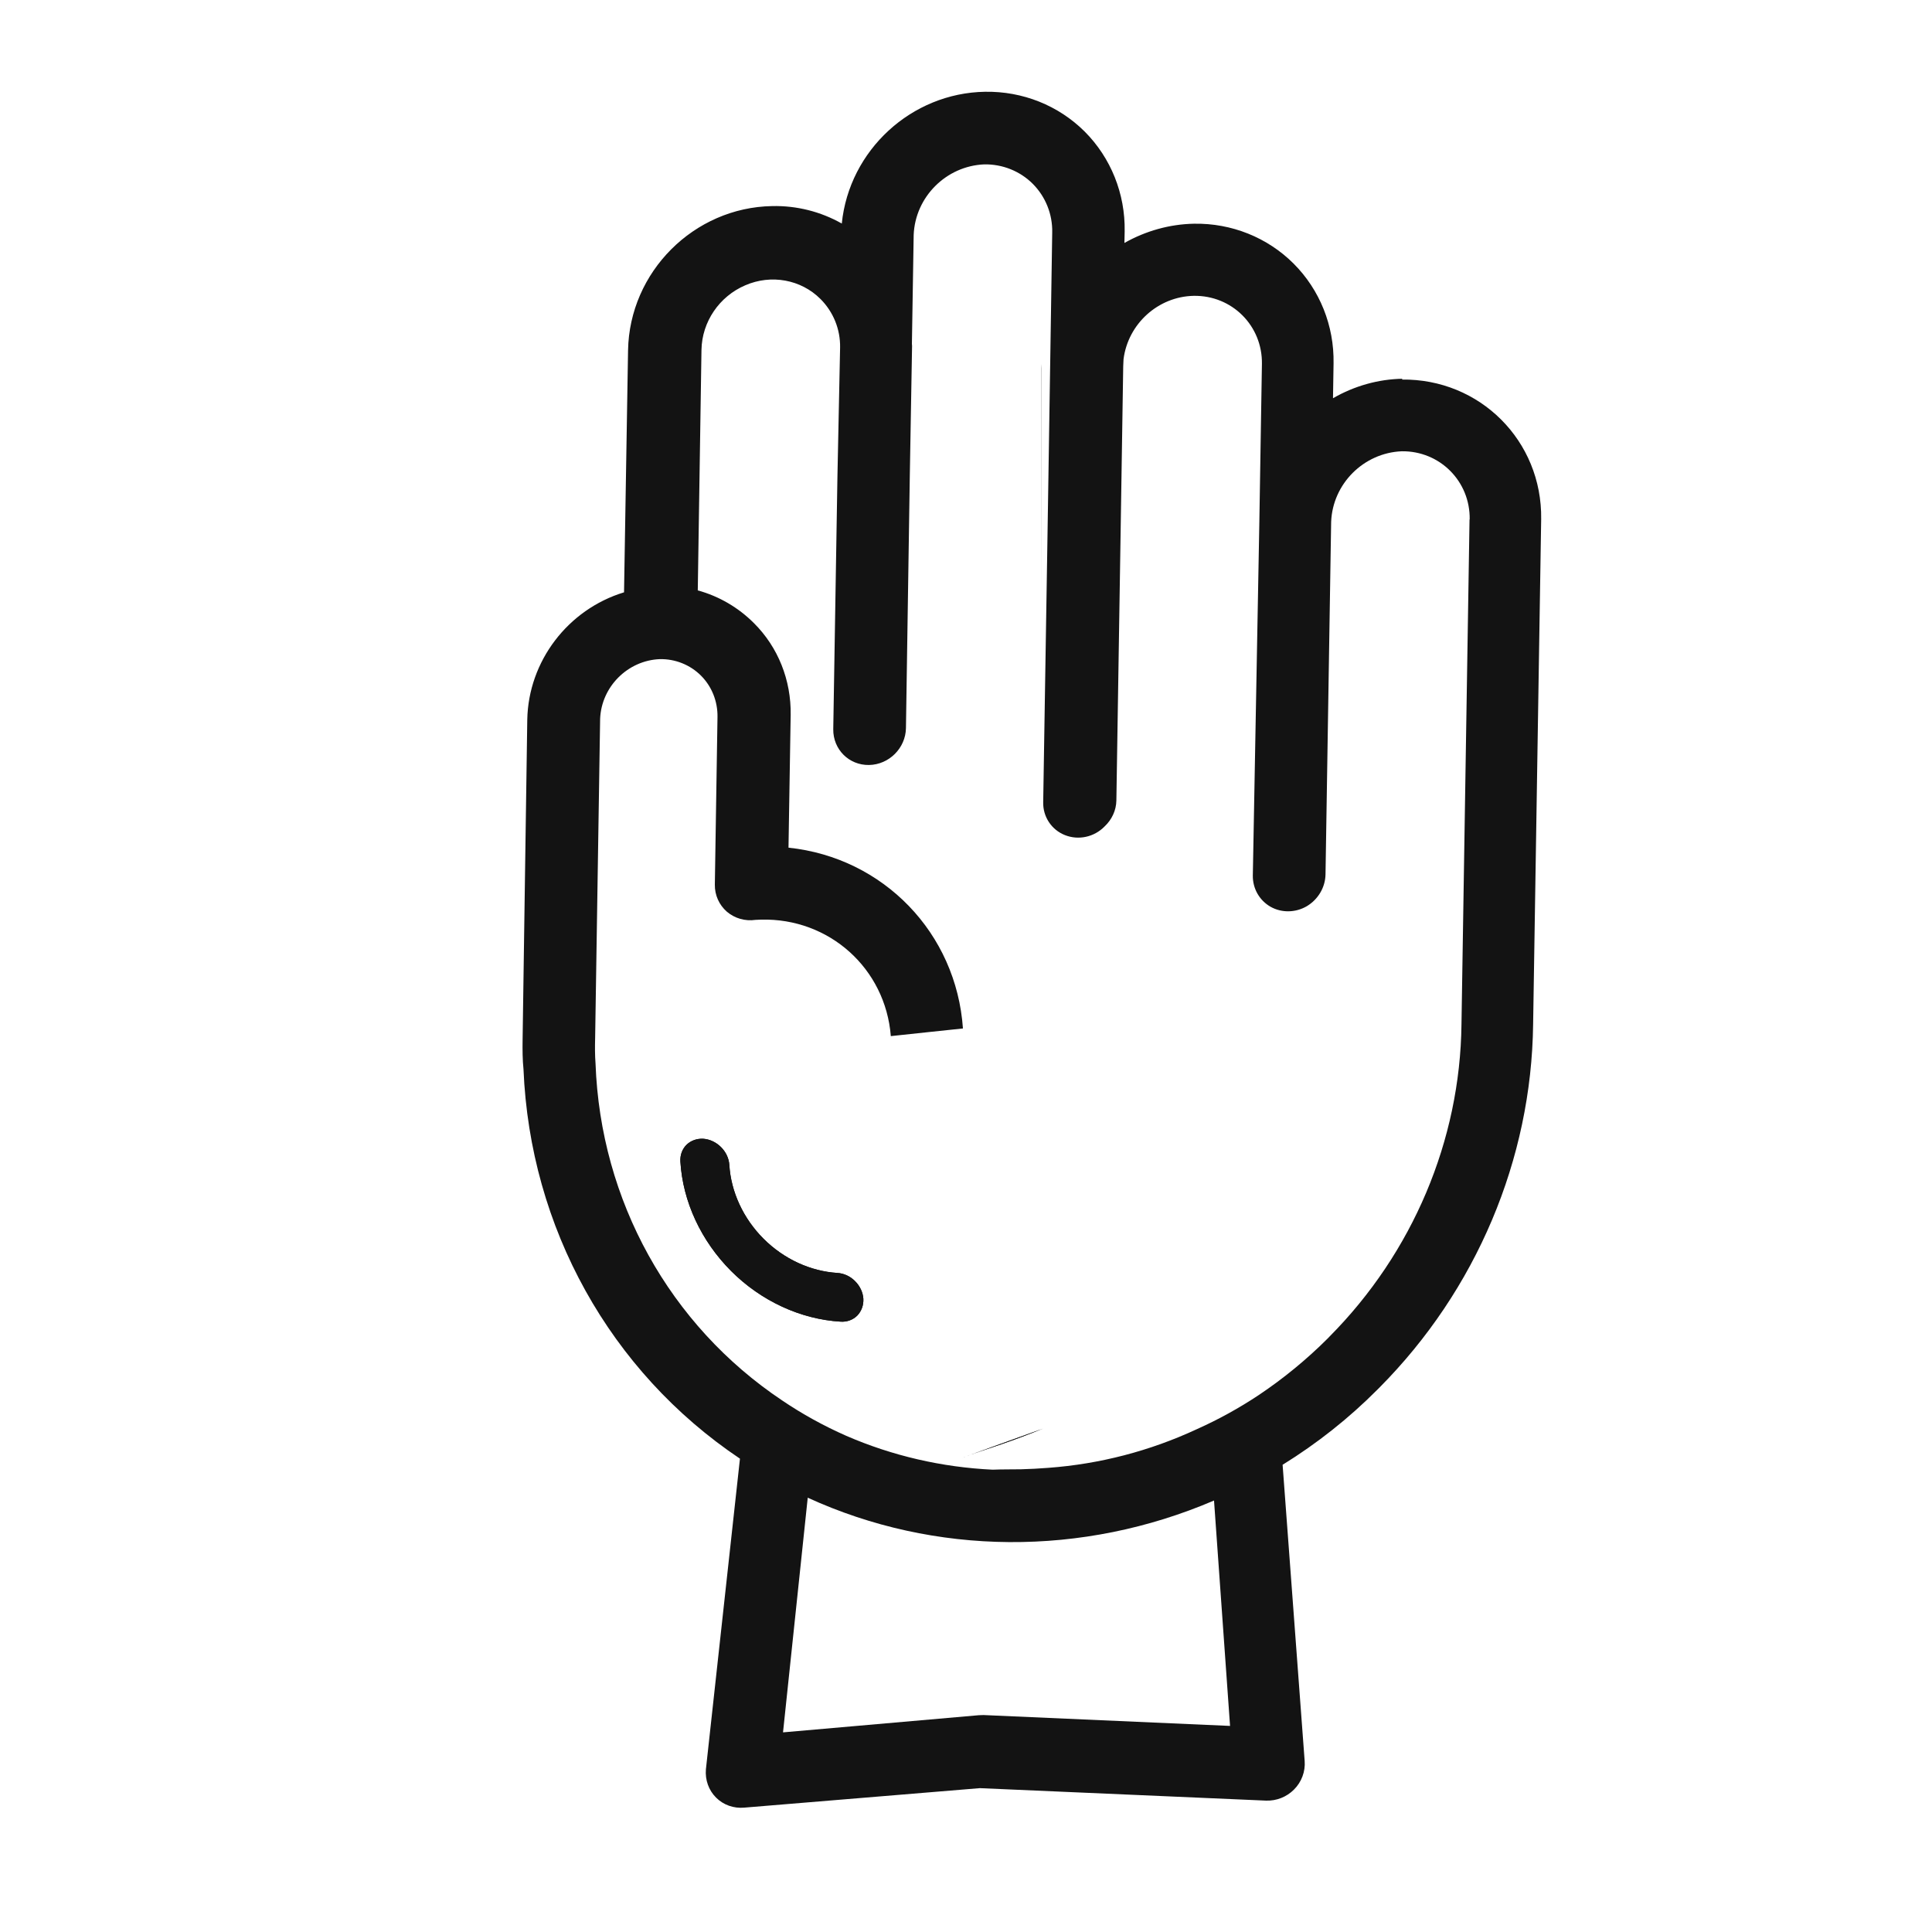 <svg width="24" height="24" viewBox="0 0 24 24" fill="none" xmlns="http://www.w3.org/2000/svg">
<g clip-path="url(#clip0)">
<path d="M12.956 17.747C12.784 17.816 12.61 17.882 12.441 17.94C12.273 17.998 12.096 18.055 11.916 18.122L12.956 17.747Z" fill="#131313"/>
<path d="M12.956 17.747C12.784 17.816 12.61 17.882 12.441 17.94C12.273 17.998 12.096 18.055 11.916 18.122L12.956 17.747ZM10.403 15.813C10.483 15.818 10.562 15.854 10.622 15.915C10.683 15.975 10.72 16.055 10.725 16.134C10.729 16.215 10.701 16.289 10.649 16.343C10.596 16.396 10.52 16.424 10.441 16.418C9.945 16.388 9.455 16.162 9.082 15.789C8.709 15.415 8.482 14.927 8.452 14.43C8.447 14.35 8.474 14.275 8.527 14.222C8.581 14.169 8.656 14.142 8.736 14.146C8.904 14.158 9.049 14.303 9.06 14.47C9.08 14.805 9.233 15.136 9.485 15.388C9.737 15.64 10.067 15.792 10.403 15.813V15.813Z" fill="#131313"/>
<path d="M17.424 4.705C17.122 4.71 16.824 4.794 16.559 4.947L16.566 4.513C16.574 4.046 16.395 3.6 16.07 3.275C15.745 2.95 15.299 2.771 14.832 2.779C14.53 2.785 14.233 2.868 13.968 3.018L13.971 2.874C13.979 2.407 13.8 1.961 13.475 1.635C13.149 1.31 12.704 1.132 12.236 1.14C11.323 1.155 10.549 1.865 10.457 2.777C10.196 2.629 9.897 2.553 9.592 2.56C8.619 2.577 7.819 3.378 7.802 4.351L7.752 7.358C7.053 7.571 6.564 8.215 6.55 8.939L6.492 12.911C6.49 13.039 6.491 13.169 6.503 13.282C6.584 15.249 7.578 17.038 9.192 18.12L8.769 21.979C8.758 22.11 8.803 22.239 8.895 22.33C8.986 22.422 9.115 22.467 9.246 22.455L12.172 22.213L15.729 22.368C15.857 22.372 15.983 22.323 16.075 22.23C16.169 22.136 16.217 22.006 16.207 21.876L15.933 18.196C16.36 17.932 16.756 17.619 17.111 17.262L17.136 17.237C18.339 16.026 19.025 14.402 19.045 12.723L19.145 6.449C19.159 5.477 18.384 4.702 17.412 4.715L17.424 4.705V4.705ZM15.28 21.44L12.218 21.305L12.159 21.307L9.727 21.52L10.034 18.605C11.613 19.328 13.446 19.341 15.081 18.64L15.28 21.438L15.28 21.44ZM18.255 6.454L18.155 12.724C18.139 14.167 17.549 15.563 16.516 16.603L16.495 16.625C16.234 16.886 15.947 17.122 15.638 17.329C15.393 17.492 15.135 17.634 14.867 17.754C14.284 18.025 13.66 18.187 13.023 18.234C12.911 18.243 12.796 18.249 12.683 18.252C12.571 18.254 12.451 18.252 12.331 18.257C11.701 18.227 11.085 18.085 10.512 17.836C10.233 17.713 9.966 17.566 9.715 17.396C8.318 16.462 7.46 14.915 7.398 13.213C7.39 13.109 7.39 13.002 7.393 12.896L7.455 8.928C7.472 8.53 7.797 8.205 8.195 8.188C8.389 8.184 8.574 8.259 8.708 8.393C8.842 8.527 8.916 8.712 8.913 8.906L8.88 10.989C8.878 11.119 8.933 11.241 9.029 11.325C9.126 11.408 9.256 11.446 9.385 11.427L9.454 11.424C10.3 11.402 11 12.03 11.066 12.871L11.535 12.821L11.962 12.776C11.88 11.591 10.976 10.654 9.795 10.53L9.822 8.881C9.829 8.45 9.666 8.039 9.365 7.74C9.172 7.547 8.933 7.407 8.668 7.334L8.714 4.346C8.72 3.998 8.935 3.682 9.258 3.544C9.581 3.404 9.951 3.473 10.192 3.714C10.351 3.873 10.44 4.089 10.436 4.317L10.403 5.917L10.351 9.059C10.348 9.309 10.546 9.507 10.795 9.503C11.044 9.499 11.25 9.293 11.254 9.045L11.302 5.903L11.33 4.297L11.328 4.271L11.35 2.918C11.369 2.446 11.754 2.062 12.226 2.042C12.453 2.038 12.671 2.125 12.83 2.284C12.988 2.443 13.076 2.661 13.071 2.888L13.045 4.57L13.011 6.743L12.959 9.963C12.954 10.145 13.062 10.308 13.229 10.374C13.397 10.441 13.592 10.399 13.721 10.267C13.812 10.182 13.866 10.066 13.868 9.944L13.919 6.723L13.953 4.55L13.955 4.505L13.957 4.462C14.013 4.022 14.387 3.684 14.828 3.675C15.304 3.667 15.684 4.046 15.676 4.522L15.644 6.489L15.563 10.877C15.561 11.038 15.645 11.185 15.783 11.264C15.921 11.342 16.094 11.339 16.234 11.257C16.374 11.173 16.463 11.024 16.466 10.862L16.536 6.482C16.555 6.01 16.939 5.626 17.412 5.606C17.885 5.599 18.264 5.978 18.257 6.452L18.255 6.454V6.454Z" fill="#131313"/>
<path d="M12.935 4.521V7.349L12.933 4.577L12.935 4.521ZM10.403 15.813C10.483 15.818 10.562 15.854 10.622 15.915C10.683 15.975 10.72 16.055 10.725 16.134C10.729 16.215 10.701 16.289 10.649 16.343C10.596 16.396 10.52 16.424 10.441 16.418C9.945 16.388 9.455 16.162 9.082 15.789C8.709 15.415 8.482 14.927 8.452 14.43C8.447 14.35 8.474 14.275 8.527 14.222C8.581 14.169 8.656 14.142 8.736 14.146C8.904 14.158 9.049 14.303 9.06 14.47C9.08 14.805 9.233 15.136 9.485 15.388C9.737 15.64 10.067 15.792 10.403 15.813V15.813Z" fill="#131313"/>
</g>
<defs>
<clipPath id="clip0">
<rect width="24" height="24" fill="white"/>
</clipPath>
</defs>
</svg>

